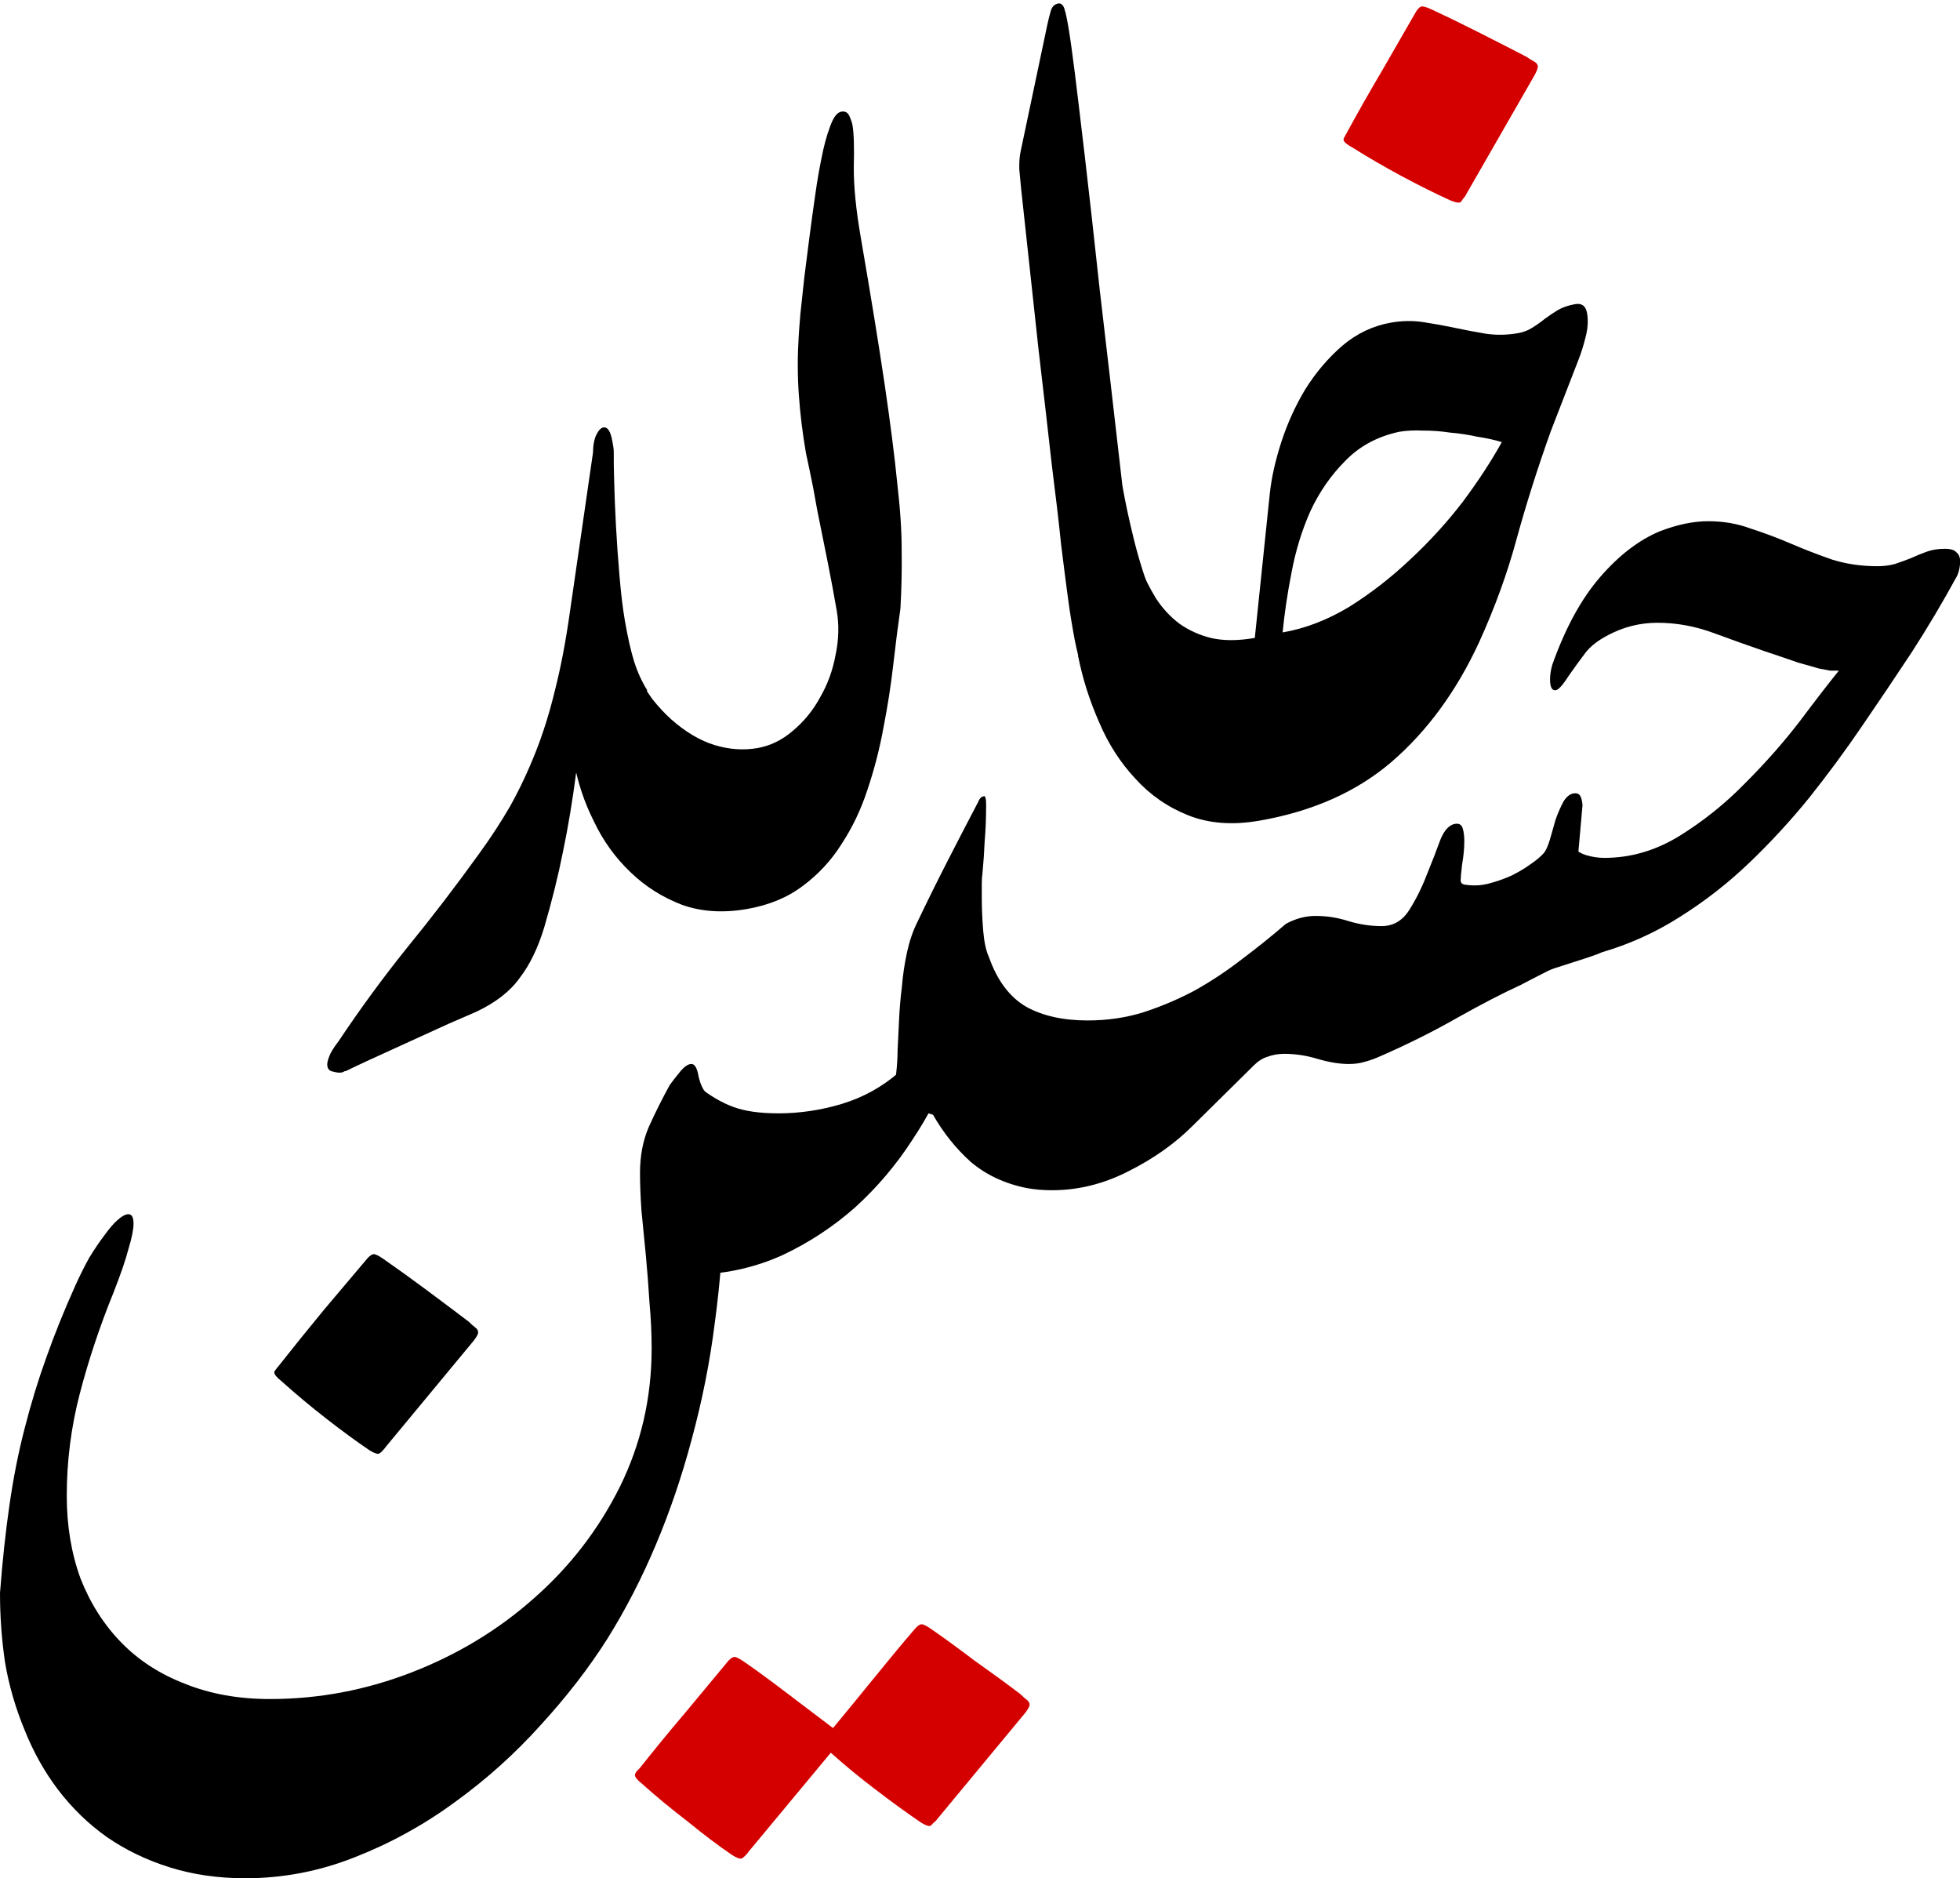 <?xml version="1.0" encoding="UTF-8" standalone="no"?>
<!-- Created with Inkscape (http://www.inkscape.org/) -->

<svg
   xmlns:dc="http://purl.org/dc/elements/1.1/"
   xmlns:cc="http://creativecommons.org/ns#"
   xmlns:rdf="http://www.w3.org/1999/02/22-rdf-syntax-ns#"
   xmlns:svg="http://www.w3.org/2000/svg"
   xmlns="http://www.w3.org/2000/svg"
   xmlns:sodipodi="http://sodipodi.sourceforge.net/DTD/sodipodi-0.dtd"
   xmlns:inkscape="http://www.inkscape.org/namespaces/inkscape"
   width="14.888mm"
   height="14.265mm"
   viewBox="0 0 52.754 50.546"
   id="svg4754"
   version="1.1"
   inkscape:version="0.91 r13725"
   sodipodi:docname="khalid-logo.svg">
  <defs
     id="defs4756" />
  <sodipodi:namedview
     id="base"
     pagecolor="#ffffff"
     bordercolor="#666666"
     borderopacity="1.0"
     inkscape:pageopacity="0.0"
     inkscape:pageshadow="2"
     inkscape:zoom="3.959798"
     inkscape:cx="29.945048"
     inkscape:cy="23.504315"
     inkscape:document-units="px"
     inkscape:current-layer="text4762"
     showgrid="false"
     inkscape:window-width="1920"
     inkscape:window-height="1001"
     inkscape:window-x="-9"
     inkscape:window-y="-9"
     inkscape:window-maximized="1"
     fit-margin-top="0"
     fit-margin-left="0"
     fit-margin-right="0"
     fit-margin-bottom="0" />
  <g
     inkscape:label="Layer 1"
     inkscape:groupmode="layer"
     id="layer1"
     transform="translate(-167.188,-295.122)">
    <g
       style="font-style:normal;font-weight:normal;font-size:40px;line-height:125%;font-family:sans-serif;letter-spacing:0px;word-spacing:0px;fill:#000000;fill-opacity:1;stroke:none;stroke-width:1px;stroke-linecap:butt;stroke-linejoin:miter;stroke-opacity:1"
       id="text4762">
      <path
         d="m 207.168,321.801 q 0.195,-0.254 0.508,-0.781 0.312,-0.547 0.645,-1.152 0.332,-0.605 0.645,-1.152 0.312,-0.566 0.488,-0.859 0.176,0.195 0.41,0.273 0.254,0.078 0.508,0.078 1.055,0 2.012,-0.586 0.977,-0.605 1.777,-1.426 0.82,-0.82 1.465,-1.66 0.645,-0.859 1.055,-1.367 -0.117,0 -0.234,0 -0.098,-0.019 -0.312,-0.059 -0.195,-0.059 -0.547,-0.156 -0.332,-0.117 -0.918,-0.312 -0.625,-0.215 -1.367,-0.488 -0.742,-0.273 -1.504,-0.273 -0.703,0 -1.328,0.332 -0.41,0.215 -0.605,0.469 -0.195,0.254 -0.469,0.645 -0.234,0.371 -0.352,0.371 -0.137,0 -0.137,-0.293 0,-0.176 0.059,-0.391 0.527,-1.484 1.289,-2.363 0.762,-0.879 1.602,-1.23 0.703,-0.273 1.309,-0.273 0.605,0 1.133,0.195 0.547,0.176 1.094,0.41 0.547,0.234 1.113,0.43 0.566,0.176 1.211,0.176 0.254,0 0.469,-0.059 0.234,-0.078 0.43,-0.156 0.215,-0.098 0.43,-0.176 0.215,-0.078 0.488,-0.078 0.234,0 0.312,0.098 0.098,0.078 0.098,0.234 0,0.215 -0.078,0.391 -0.586,1.074 -1.23,2.07 -0.645,0.977 -1.328,1.973 -0.664,0.977 -1.426,1.934 -0.762,0.938 -1.621,1.758 -0.859,0.82 -1.855,1.445 -0.977,0.625 -2.109,0.957 -0.117,0.059 -0.605,0.215 -0.488,0.156 -1.035,0.332 -0.547,0.176 -0.996,0.332 -0.449,0.137 -0.488,0.176 z"
         style="font-style:normal;font-variant:normal;font-weight:normal;font-stretch:normal;font-family:'Urdu Typesetting';-inkscape-font-specification:'Urdu Typesetting'"
         id="path4782"
         inkscape:connector-curvature="0" />
      <path
         d="m 191.191,324.79 q 0.156,-0.84 0.156,-1.406 0.019,-0.352 0.039,-0.801 0.019,-0.449 0.078,-0.918 0.039,-0.469 0.137,-0.918 0.098,-0.449 0.273,-0.801 0.391,-0.82 0.801,-1.621 0.41,-0.801 0.84,-1.621 0.059,-0.156 0.176,-0.156 0.039,0.039 0.039,0.234 0,0.527 -0.039,0.977 -0.019,0.43 -0.059,0.859 -0.019,0.117 -0.019,0.293 0,0.156 0,0.352 0,0.449 0.039,0.918 0.039,0.449 0.156,0.703 0.332,0.938 0.996,1.328 0.664,0.371 1.66,0.371 0.781,0 1.484,-0.215 0.723,-0.234 1.387,-0.586 0.664,-0.371 1.27,-0.84 0.625,-0.469 1.191,-0.957 0.391,-0.215 0.801,-0.215 0.449,0 0.879,0.137 0.449,0.137 0.898,0.137 0.469,0 0.742,-0.43 0.273,-0.43 0.469,-0.938 0.215,-0.527 0.371,-0.957 0.176,-0.43 0.449,-0.43 0.117,0 0.156,0.137 0.039,0.137 0.039,0.332 0,0.293 -0.059,0.625 -0.039,0.332 -0.039,0.43 0,0.098 0.117,0.117 0.137,0.019 0.234,0.019 l 0.039,0 q 0.215,0 0.469,-0.078 0.273,-0.078 0.527,-0.195 0.273,-0.137 0.488,-0.293 0.234,-0.156 0.371,-0.312 0.078,-0.098 0.156,-0.352 0.078,-0.273 0.156,-0.547 0.098,-0.273 0.215,-0.488 0.137,-0.215 0.312,-0.215 0.117,0 0.156,0.117 0.039,0.117 0.039,0.215 l -0.137,1.543 0.098,2.5 q -0.508,0.215 -0.859,0.391 -0.352,0.176 -0.762,0.391 -0.723,0.332 -1.699,0.879 -0.957,0.547 -2.07,1.035 -0.215,0.098 -0.43,0.156 -0.195,0.059 -0.43,0.059 -0.371,0 -0.84,-0.137 -0.449,-0.137 -0.898,-0.137 -0.234,0 -0.449,0.078 -0.195,0.059 -0.371,0.234 l -1.641,1.621 q -0.723,0.723 -1.738,1.23 -0.996,0.508 -2.051,0.508 -0.371,0 -0.684,-0.059 -0.879,-0.176 -1.504,-0.703 -0.605,-0.547 -1.016,-1.27 l -1.113,-0.332 z"
         style="font-style:normal;font-variant:normal;font-weight:normal;font-stretch:normal;font-family:'Urdu Typesetting';-inkscape-font-specification:'Urdu Typesetting'"
         id="path4784"
         inkscape:connector-curvature="0" />
      <path
         d="m 188.125,325.083 q 0.879,0 1.719,-0.254 0.84,-0.254 1.504,-0.82 0.215,-0.176 0.371,-0.41 0.156,-0.234 0.312,-0.488 0.098,-0.215 0.215,-0.469 0.137,-0.254 0.43,-0.254 0.195,0 0.254,0.156 0.078,0.137 0.078,0.293 0,0.254 -0.078,0.488 -0.059,0.215 -0.137,0.43 -0.391,1.055 -1.055,2.051 -0.645,0.996 -1.523,1.797 -0.879,0.781 -1.953,1.289 -1.074,0.488 -2.266,0.527 l -0.176,0 q -0.078,-0.273 -0.078,-0.547 -0.019,-0.293 -0.019,-0.586 0,-0.41 0.019,-1.074 0.019,-0.684 0.039,-1.309 0.039,-0.645 0.078,-1.094 0.039,-0.469 0.098,-0.469 0.488,0.391 0.957,0.566 0.469,0.176 1.211,0.176 z"
         style="font-style:normal;font-variant:normal;font-weight:normal;font-stretch:normal;font-family:'Urdu Typesetting';-inkscape-font-specification:'Urdu Typesetting'"
         id="path4786"
         inkscape:connector-curvature="0" />
      <path
         d="m 184.395,342.719 q 0.586,-0.742 1.25,-1.523 0.645,-0.781 1.152,-1.387 0.098,-0.098 0.156,-0.098 0.078,0 0.273,0.137 0.508,0.352 1.172,0.859 0.645,0.488 1.211,0.918 0.566,-0.684 1.152,-1.406 0.586,-0.723 1.074,-1.289 0.098,-0.098 0.156,-0.098 0.078,0 0.273,0.137 0.508,0.352 1.152,0.84 0.664,0.469 1.23,0.898 0.098,0.098 0.176,0.156 0.078,0.059 0.078,0.137 0,0.059 -0.117,0.215 l -2.363,2.852 q -0.039,0.059 -0.117,0.117 -0.059,0.078 -0.098,0.078 -0.078,0 -0.234,-0.098 -0.547,-0.371 -1.211,-0.879 -0.645,-0.488 -1.211,-0.996 l -2.207,2.656 q -0.039,0.059 -0.098,0.117 -0.078,0.078 -0.117,0.078 -0.078,0 -0.234,-0.098 -0.547,-0.371 -1.191,-0.898 -0.664,-0.508 -1.23,-1.016 -0.195,-0.156 -0.195,-0.234 0,-0.039 0.039,-0.098 0.039,-0.039 0.078,-0.078 z"
         style="font-style:normal;font-variant:normal;font-weight:normal;font-stretch:normal;font-family:'Urdu Typesetting';-inkscape-font-specification:'Urdu Typesetting';fill:#d40000"
         id="path4788"
         inkscape:connector-curvature="0" />
      <path
         d="m 186.68,327.485 q -0.039,1.66 -0.254,3.242 -0.195,1.562 -0.625,3.145 -0.391,1.465 -0.957,2.812 -0.566,1.348 -1.309,2.539 -0.742,1.172 -1.797,2.324 -1.035,1.152 -2.305,2.07 -1.25,0.918 -2.695,1.484 -1.426,0.566 -2.949,0.566 -1.094,0 -2.031,-0.293 -0.938,-0.293 -1.699,-0.82 -0.742,-0.527 -1.309,-1.27 -0.547,-0.723 -0.898,-1.602 -0.371,-0.898 -0.527,-1.816 -0.137,-0.918 -0.137,-1.875 0.098,-1.289 0.254,-2.363 0.156,-1.094 0.41,-2.07 0.254,-0.996 0.586,-1.914 0.332,-0.938 0.781,-1.934 0.176,-0.391 0.371,-0.742 0.215,-0.352 0.41,-0.605 0.195,-0.273 0.352,-0.41 0.176,-0.156 0.293,-0.156 0.137,0 0.137,0.254 0,0.234 -0.137,0.684 -0.117,0.449 -0.41,1.191 -0.547,1.348 -0.898,2.695 -0.352,1.348 -0.352,2.754 0,1.211 0.371,2.227 0.391,0.996 1.094,1.719 0.703,0.723 1.719,1.113 1.016,0.41 2.285,0.41 1.973,0 3.828,-0.723 1.855,-0.723 3.281,-1.992 1.445,-1.27 2.305,-2.988 0.859,-1.738 0.859,-3.73 0,-0.605 -0.059,-1.25 -0.039,-0.645 -0.098,-1.27 -0.059,-0.625 -0.117,-1.191 -0.039,-0.566 -0.039,-1.016 0,-0.684 0.234,-1.23 0.254,-0.566 0.566,-1.133 0.098,-0.137 0.273,-0.352 0.176,-0.215 0.312,-0.215 0.137,0 0.195,0.352 0.078,0.332 0.254,0.488 0.195,0.137 0.41,0.254 l 0.019,2.637 z m -11.992,4.395 q 0.586,-0.742 1.23,-1.523 0.664,-0.781 1.172,-1.387 0.098,-0.098 0.156,-0.098 0.078,0 0.273,0.137 0.508,0.352 1.113,0.801 0.605,0.449 1.172,0.879 0.098,0.098 0.176,0.156 0.078,0.059 0.078,0.137 0,0.059 -0.117,0.215 l -2.363,2.852 q -0.039,0.059 -0.117,0.137 -0.059,0.059 -0.098,0.059 -0.078,0 -0.234,-0.098 -0.547,-0.371 -1.172,-0.859 -0.625,-0.488 -1.191,-0.996 -0.195,-0.156 -0.195,-0.234 0,-0.039 0.039,-0.078 0.039,-0.059 0.078,-0.098 z"
         style="font-style:normal;font-variant:normal;font-weight:normal;font-stretch:normal;font-family:'Urdu Typesetting';-inkscape-font-specification:'Urdu Typesetting'"
         id="path4790"
         inkscape:connector-curvature="0" />
    </g>
    <g
       transform="matrix(0.986,-0.17,0.17,0.986,0,0)"
       style="font-style:normal;font-weight:normal;font-size:40px;line-height:125%;font-family:sans-serif;letter-spacing:0px;word-spacing:0px;fill:#000000;fill-opacity:1;stroke:none;stroke-width:1px;stroke-linecap:butt;stroke-linejoin:miter;stroke-opacity:1"
       id="text4766">
      <path
         d="m 142.166,339.246 q 0.117,0.508 0.293,0.957 0.195,0.449 0.508,0.781 0.332,0.332 0.781,0.527 0.469,0.195 1.152,0.195 l 1.055,-3.75 q 0.176,-0.625 0.547,-1.328 0.371,-0.703 0.879,-1.289 0.527,-0.586 1.172,-0.977 0.664,-0.391 1.406,-0.391 0.449,0 0.859,0.137 0.41,0.137 0.801,0.293 0.391,0.156 0.781,0.293 0.41,0.137 0.859,0.137 0.234,0 0.41,-0.078 0.195,-0.078 0.371,-0.176 0.195,-0.098 0.391,-0.176 0.215,-0.078 0.488,-0.078 0.273,0 0.273,0.293 0,0.312 -0.156,0.645 -0.137,0.312 -0.293,0.566 l -1.055,1.758 q -0.762,1.348 -1.387,2.676 -0.605,1.309 -1.484,2.598 -1.23,1.777 -2.852,2.754 -1.602,0.957 -3.789,0.957 -1.094,0 -1.855,-0.469 -0.762,-0.469 -1.23,-1.211 -0.488,-0.742 -0.703,-1.66 -0.234,-0.938 -0.254,-1.855 l 2.031,-2.129 z m 7.5,-2.344 q -0.898,0.039 -1.562,0.527 -0.664,0.469 -1.152,1.172 -0.469,0.703 -0.781,1.543 -0.312,0.82 -0.508,1.543 0.918,0 1.875,-0.371 0.957,-0.391 1.836,-0.977 0.898,-0.586 1.66,-1.289 0.762,-0.723 1.309,-1.406 -0.273,-0.137 -0.625,-0.254 -0.332,-0.137 -0.703,-0.234 -0.352,-0.117 -0.703,-0.176 -0.352,-0.078 -0.645,-0.078 z"
         style="font-style:normal;font-variant:normal;font-weight:normal;font-stretch:normal;font-family:'Urdu Typesetting';-inkscape-font-specification:'Urdu Typesetting'"
         id="path4771"
         inkscape:connector-curvature="0" />
      <path
         d="m 149.646,328.739 q 0.586,-0.742 1.25,-1.523 0.645,-0.781 1.152,-1.387 0.098,-0.098 0.156,-0.098 0.078,0 0.273,0.137 0.508,0.352 1.113,0.801 0.605,0.449 1.172,0.879 0.098,0.098 0.176,0.156 0.078,0.059 0.078,0.137 0,0.059 -0.117,0.215 l -2.363,2.852 q -0.039,0.059 -0.117,0.117 -0.059,0.078 -0.098,0.078 -0.078,0 -0.234,-0.098 -0.547,-0.371 -1.172,-0.859 -0.625,-0.488 -1.191,-0.996 -0.195,-0.156 -0.195,-0.234 0,-0.039 0.039,-0.078 0.039,-0.059 0.078,-0.098 z"
         style="font-style:normal;font-variant:normal;font-weight:normal;font-stretch:normal;font-family:'Urdu Typesetting';-inkscape-font-specification:'Urdu Typesetting';fill:#d40000"
         id="path4773"
         inkscape:connector-curvature="0" />
      <path
         d="m 140.252,342.371 q -0.059,-0.43 -0.098,-0.82 -0.039,-0.41 -0.039,-0.801 0,-0.098 0,-0.332 0,-0.254 0.019,-0.742 0.019,-0.508 0.059,-1.348 0.059,-0.84 0.117,-2.148 0.078,-1.309 0.176,-3.125 0.117,-1.836 0.273,-4.336 0.019,-0.254 0.039,-0.508 0.039,-0.273 0.117,-0.469 l 1.289,-3.242 q 0.078,-0.195 0.156,-0.352 0.078,-0.156 0.234,-0.156 0.078,0 0.117,0.098 0.039,0.098 0.039,0.547 0,0.43 -0.039,1.27 -0.039,0.82 -0.117,2.266 -0.078,1.445 -0.215,3.613 -0.117,2.168 -0.293,5.273 0,0.664 0.059,1.484 0.059,0.82 0.215,1.582 l -2.109,2.246 z"
         style="font-style:normal;font-variant:normal;font-weight:normal;font-stretch:normal;font-family:'Urdu Typesetting';-inkscape-font-specification:'Urdu Typesetting'"
         id="path4775"
         inkscape:connector-curvature="0" />
      <path
         d="m 128.357,339.774 q 0.117,0.449 0.293,0.801 0.195,0.352 0.41,0.625 0.488,0.605 1.035,0.879 0.547,0.273 1.113,0.273 0.527,0 1.016,-0.293 0.508,-0.293 0.879,-0.762 0.391,-0.469 0.605,-1.055 0.234,-0.586 0.234,-1.172 0,-0.625 -0.019,-1.367 -0.019,-0.742 -0.039,-1.387 0,-0.645 -0.019,-1.074 -0.019,-0.449 -0.019,-0.488 0,-0.82 0.078,-1.582 0.078,-0.762 0.254,-1.504 0.039,-0.176 0.156,-0.625 0.137,-0.469 0.273,-0.957 0.156,-0.508 0.293,-0.957 0.137,-0.449 0.195,-0.625 0.059,-0.176 0.195,-0.605 0.137,-0.43 0.312,-0.879 0.176,-0.469 0.371,-0.801 0.195,-0.352 0.371,-0.352 0.156,0 0.195,0.156 0.039,0.156 0.039,0.254 0,0.332 -0.156,1.113 -0.137,0.762 -0.137,1.875 0,2.441 -0.039,4.043 -0.039,1.582 -0.117,2.656 -0.059,1.074 -0.195,1.836 -0.117,0.742 -0.293,1.504 -0.215,0.664 -0.449,1.465 -0.234,0.801 -0.547,1.621 -0.293,0.801 -0.703,1.562 -0.391,0.742 -0.938,1.328 -0.527,0.586 -1.23,0.938 -0.684,0.352 -1.582,0.352 -0.977,0 -1.699,-0.41 -0.723,-0.43 -1.211,-1.094 -0.508,-0.684 -0.742,-1.523 -0.254,-0.84 -0.254,-1.699 l 2.07,-2.07 z"
         style="font-style:normal;font-variant:normal;font-weight:normal;font-stretch:normal;font-family:'Urdu Typesetting';-inkscape-font-specification:'Urdu Typesetting'"
         id="path4777"
         inkscape:connector-curvature="0" />
      <path
         d="m 126.287,342.196 q -0.332,1.074 -0.703,2.012 -0.352,0.918 -0.84,1.914 -0.391,0.781 -0.879,1.23 -0.469,0.469 -1.309,0.703 -0.254,0.059 -0.801,0.195 -0.527,0.137 -1.113,0.293 -0.586,0.156 -1.113,0.293 -0.508,0.137 -0.703,0.195 -0.019,0 -0.039,0 -0.039,0.019 -0.078,0.019 -0.098,0 -0.215,-0.059 -0.137,-0.039 -0.137,-0.176 0,-0.098 0.098,-0.254 0.078,-0.137 0.312,-0.352 1.074,-1.133 2.246,-2.168 1.191,-1.035 2.324,-2.148 0.566,-0.547 1.055,-1.133 0.488,-0.605 0.918,-1.309 0.43,-0.703 0.801,-1.562 0.391,-0.879 0.742,-1.973 l 1.348,-4.141 q 0.059,-0.312 0.176,-0.469 0.117,-0.156 0.215,-0.156 0.176,0 0.176,0.41 0,0.078 0,0.156 0,0.078 -0.019,0.176 -0.039,0.195 -0.117,0.742 -0.078,0.527 -0.156,1.191 -0.078,0.664 -0.137,1.367 -0.059,0.684 -0.059,1.172 0,0.684 0.059,1.133 0.059,0.43 0.215,0.82 l -2.266,1.875 z"
         style="font-style:normal;font-variant:normal;font-weight:normal;font-stretch:normal;font-family:'Urdu Typesetting';-inkscape-font-specification:'Urdu Typesetting'"
         id="path4779"
         inkscape:connector-curvature="0" />
    </g>
  </g>
</svg>

